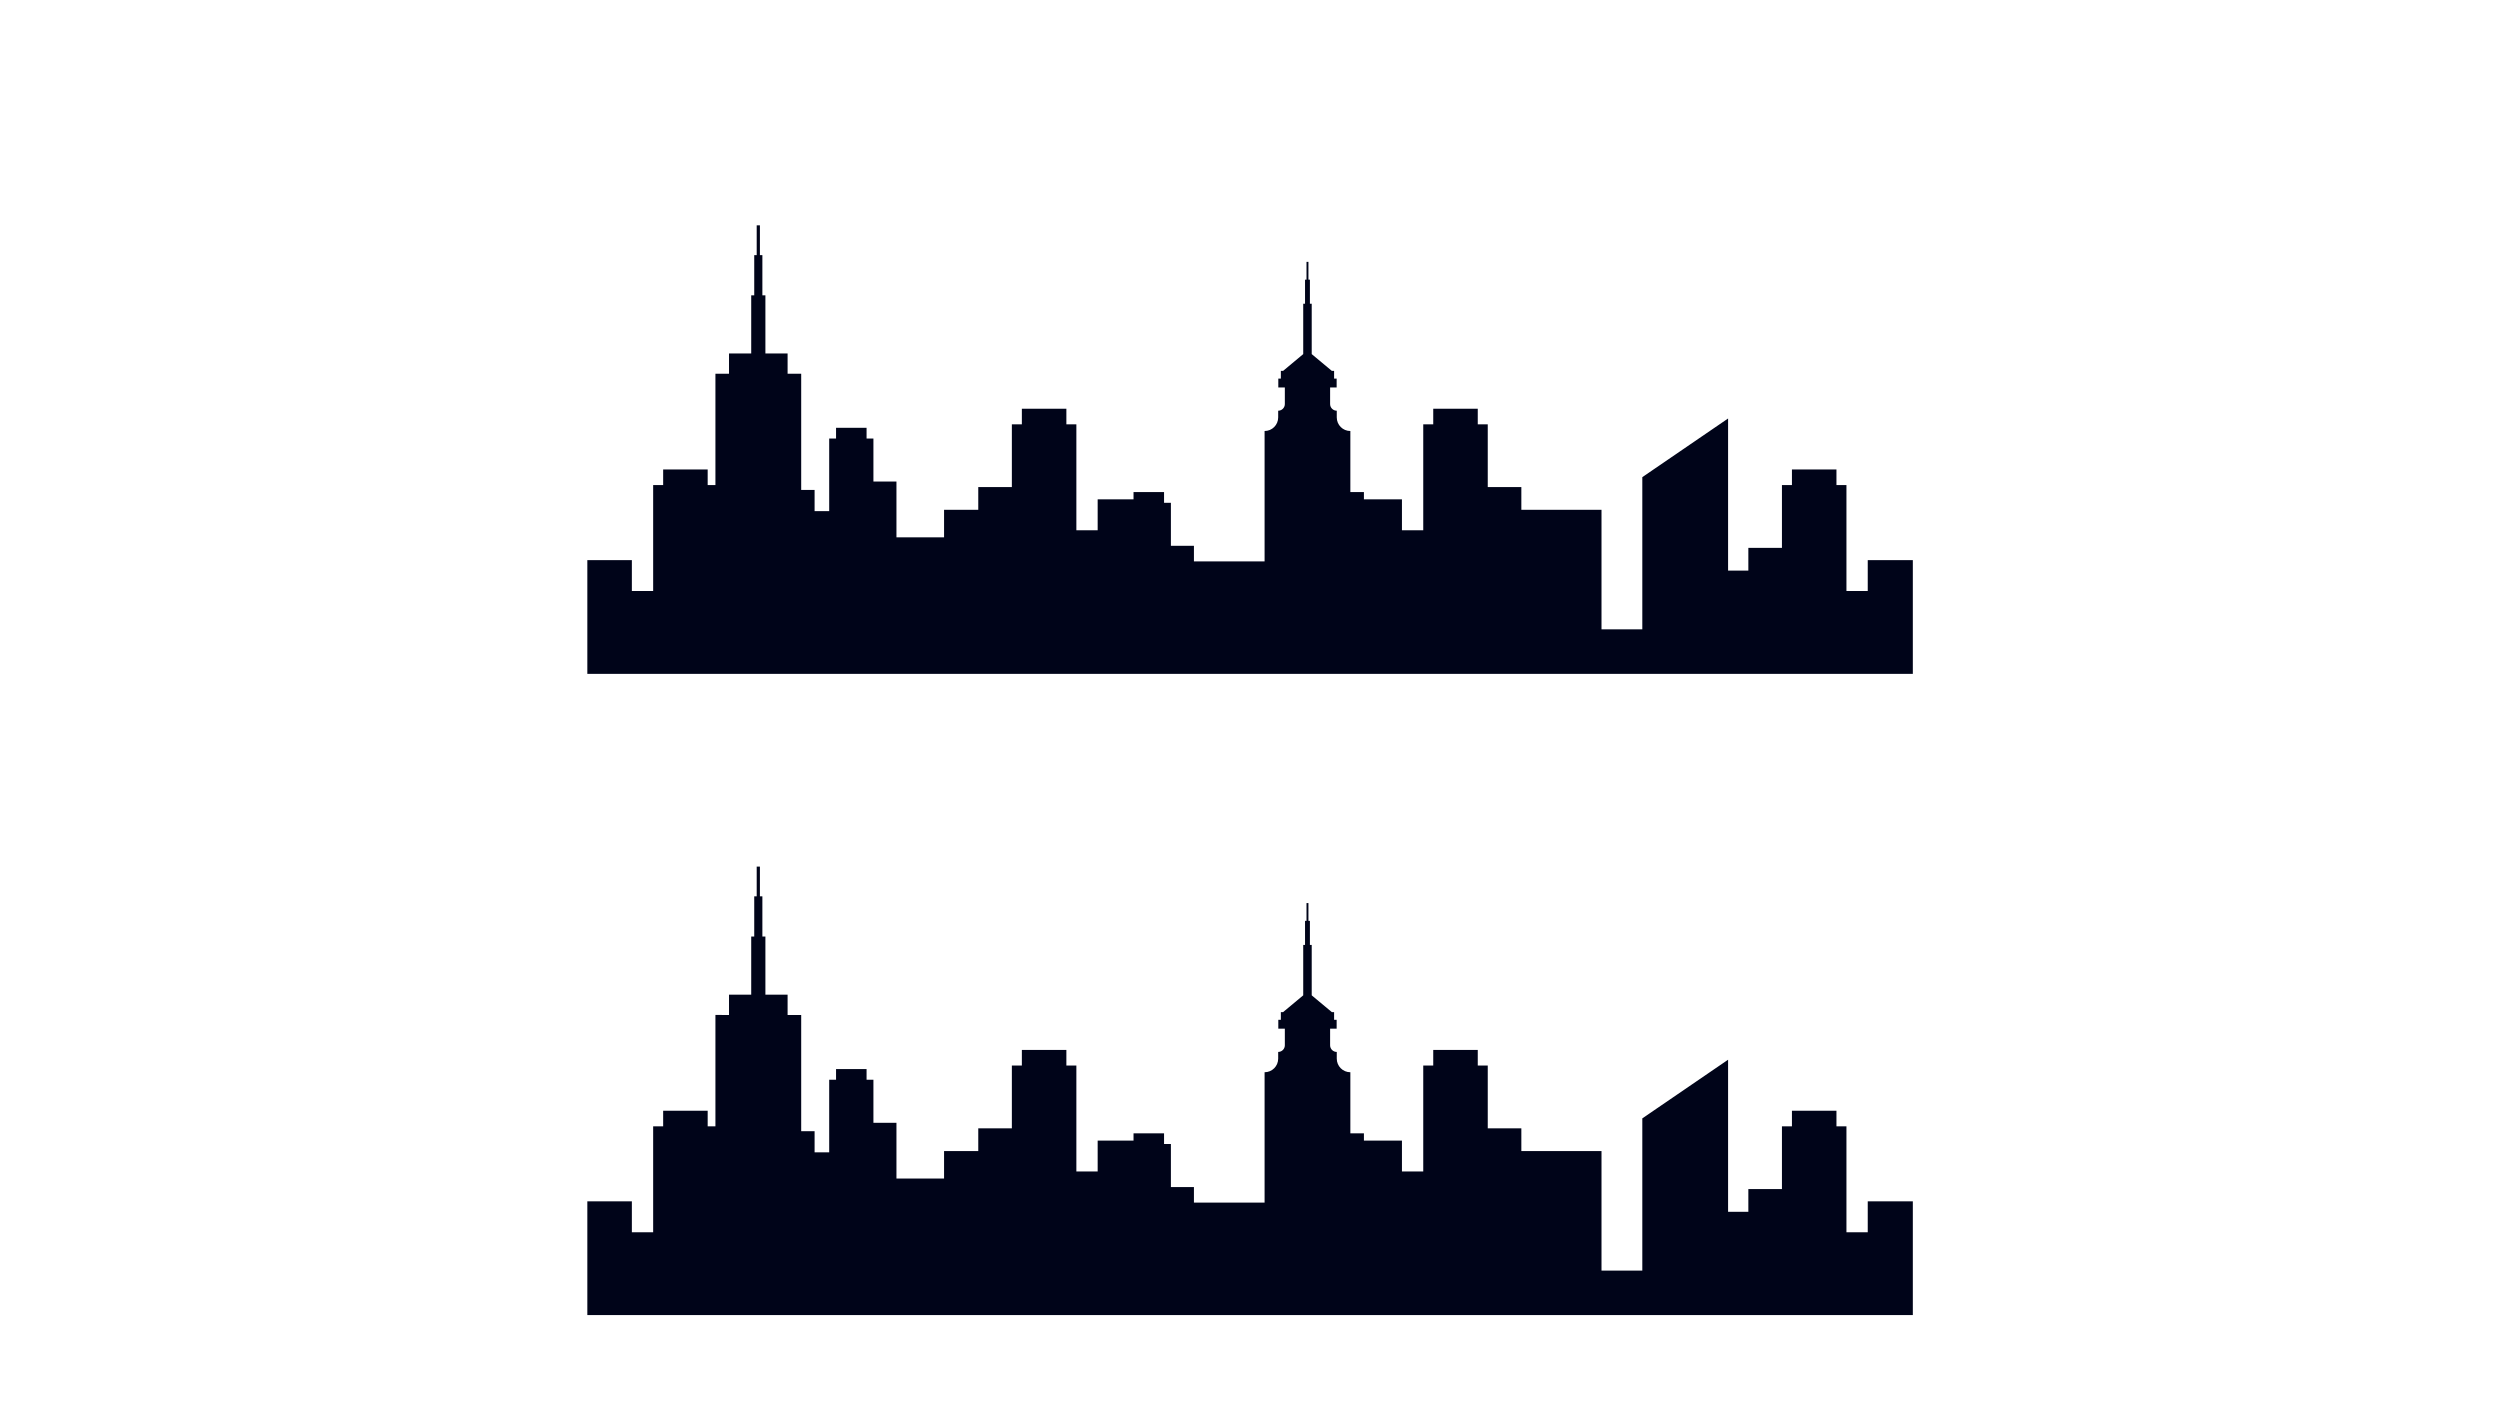 <svg xmlns:dc="http://purl.org/dc/elements/1.1/" xmlns:cc="http://creativecommons.org/ns#"
    xmlns:rdf="http://www.w3.org/1999/02/22-rdf-syntax-ns#" xmlns:svg="http://www.w3.org/2000/svg"
    xmlns="http://www.w3.org/2000/svg" viewBox="0 0 1920 1080" height="1080" width="1920"
    xml:space="preserve" id="svg2" version="1.1"><defs id="defs6" fill="#ffffff"><clipPath id="clipPath14" clipPathUnits="userSpaceOnUse" fill="#ffffff"><path id="path12" d="M 0,7.92 H 1440 V 817.92 H 0 Z" fill="#ffffff" data-index="0"></path></clipPath><clipPath id="clipPath24" clipPathUnits="userSpaceOnUse" fill="#ffffff"><path style="clip-rule:evenodd" id="path22" d="M 0,0 H 6000 V 3406.25 H 0 Z" fill="#ffffff" data-index="1"></path></clipPath><clipPath id="clipPath36" clipPathUnits="userSpaceOnUse" fill="#ffffff"><path style="clip-rule:evenodd" id="path34" d="M 1409.954,219.693 H 4592.262 V 1616.975 H 1409.954 Z" fill="#ffffff" data-index="2"></path></clipPath><clipPath id="clipPath48" clipPathUnits="userSpaceOnUse" fill="#ffffff"><path style="clip-rule:evenodd" id="path46" d="m 1409.954,700.221 h 152.751 V 1616.975 H 1409.954 Z" fill="#ffffff" data-index="3"></path></clipPath><clipPath id="clipPath60" clipPathUnits="userSpaceOnUse" fill="#ffffff"><path style="clip-rule:evenodd" id="path58" d="m 1922.306,697.039 h 305.502 V 1616.975 h -305.502 z" fill="#ffffff" data-index="4"></path></clipPath><clipPath id="clipPath72" clipPathUnits="userSpaceOnUse" fill="#ffffff"><path style="clip-rule:evenodd" id="path70" d="m 3386.168,926.165 h 206.85 V 1616.975 h -206.85 z" fill="#ffffff" data-index="5"></path></clipPath><clipPath id="clipPath84" clipPathUnits="userSpaceOnUse" fill="#ffffff"><path style="clip-rule:evenodd" id="path82" d="m 4385.413,700.221 h 206.85 v 916.754 h -206.85 z" fill="#ffffff" data-index="6"></path></clipPath><clipPath id="clipPath96" clipPathUnits="userSpaceOnUse" fill="#ffffff"><path style="clip-rule:evenodd" id="path94" d="m 2829.264,910.254 h 206.85 V 1616.975 h -206.85 z" fill="#ffffff" data-index="7"></path></clipPath><clipPath id="clipPath108" clipPathUnits="userSpaceOnUse" fill="#ffffff"><path style="clip-rule:evenodd" id="path106" d="M 3647.117,700.221 H 3987.624 V 1616.975 H 3647.117 Z" fill="#ffffff" data-index="8"></path></clipPath><clipPath id="clipPath120" clipPathUnits="userSpaceOnUse" fill="#ffffff"><path style="clip-rule:evenodd" id="path118" d="M 2498.303,601.57 H 2708.336 V 1616.975 h -210.032 z" fill="#ffffff" data-index="9"></path></clipPath><clipPath id="clipPath132" clipPathUnits="userSpaceOnUse" fill="#ffffff"><path style="clip-rule:evenodd" id="path130" d="M 1409.954,849.79 H 4592.262 V 1616.975 H 1409.954 Z" fill="#ffffff" data-index="10"></path></clipPath><clipPath id="clipPath144" clipPathUnits="userSpaceOnUse" fill="#ffffff"><path style="clip-rule:evenodd" id="path142" d="M 1408.679,219.693 H 4592.921 V 1617.866 H 1408.679 Z" fill="#ffffff" data-index="11"></path></clipPath><clipPath id="clipPath156" clipPathUnits="userSpaceOnUse" fill="#ffffff"><path style="clip-rule:evenodd" id="path154" d="M 1409.954,537.924 H 4592.262 V 1616.975 H 1409.954 Z" fill="#ffffff" data-index="12"></path></clipPath><clipPath id="clipPath168" clipPathUnits="userSpaceOnUse" fill="#ffffff"><path style="clip-rule:evenodd" id="path166" d="M 1409.954,1759.026 H 4592.262 V 3156.308 H 1409.954 Z" fill="#ffffff" data-index="13"></path></clipPath><clipPath id="clipPath180" clipPathUnits="userSpaceOnUse" fill="#ffffff"><path style="clip-rule:evenodd" id="path178" d="m 1409.954,2239.554 h 152.751 v 916.753 H 1409.954 Z" fill="#ffffff" data-index="14"></path></clipPath><clipPath id="clipPath192" clipPathUnits="userSpaceOnUse" fill="#ffffff"><path style="clip-rule:evenodd" id="path190" d="m 1922.306,2236.372 h 305.502 v 919.936 h -305.502 z" fill="#ffffff" data-index="15"></path></clipPath><clipPath id="clipPath204" clipPathUnits="userSpaceOnUse" fill="#ffffff"><path style="clip-rule:evenodd" id="path202" d="m 3386.168,2465.498 h 206.85 v 690.81 h -206.85 z" fill="#ffffff" data-index="16"></path></clipPath><clipPath id="clipPath216" clipPathUnits="userSpaceOnUse" fill="#ffffff"><path style="clip-rule:evenodd" id="path214" d="m 4385.413,2239.554 h 206.85 v 916.753 h -206.85 z" fill="#ffffff" data-index="17"></path></clipPath><clipPath id="clipPath228" clipPathUnits="userSpaceOnUse" fill="#ffffff"><path style="clip-rule:evenodd" id="path226" d="m 2829.264,2449.587 h 206.85 v 706.721 h -206.85 z" fill="#ffffff" data-index="18"></path></clipPath><clipPath id="clipPath240" clipPathUnits="userSpaceOnUse" fill="#ffffff"><path style="clip-rule:evenodd" id="path238" d="m 3647.117,2239.554 h 340.507 v 916.753 h -340.507 z" fill="#ffffff" data-index="19"></path></clipPath><clipPath id="clipPath252" clipPathUnits="userSpaceOnUse" fill="#ffffff"><path style="clip-rule:evenodd" id="path250" d="m 2498.303,2140.903 h 210.032 v 1015.405 h -210.032 z" fill="#ffffff" data-index="20"></path></clipPath><clipPath id="clipPath264" clipPathUnits="userSpaceOnUse" fill="#ffffff"><path style="clip-rule:evenodd" id="path262" d="m 1409.954,2389.123 h 3182.308 v 767.185 H 1409.954 Z" fill="#ffffff" data-index="21"></path></clipPath><clipPath id="clipPath276" clipPathUnits="userSpaceOnUse" fill="#ffffff"><path style="clip-rule:evenodd" id="path274" d="M 1408.679,1759.026 H 4592.921 V 3157.2 H 1408.679 Z" fill="#ffffff" data-index="22"></path></clipPath><clipPath id="clipPath288" clipPathUnits="userSpaceOnUse" fill="#ffffff"><path style="clip-rule:evenodd" id="path286" d="m 1409.954,2077.257 h 3182.308 v 1079.051 H 1409.954 Z" fill="#ffffff" data-index="23"></path></clipPath></defs><g clip-path="url(#clipPath14)" transform="matrix(1.333,0,0,-1.333,0,1090.56)" id="g10"><g transform="matrix(0.24,0,0,-0.24,0,817.92)" id="g16"><g id="g18"><g clip-path="url(#clipPath24)" id="g20"><g transform="scale(3.125)" id="g26"></g></g></g><g id="g30"><g clip-path="url(#clipPath36)" id="g32"><g transform="matrix(3.182,0,0,3.182,1409.954,219.693)" id="g38"><path id="path40" style="fill: rgb(255, 255, 255); fill-opacity: 1; fill-rule: nonzero; opacity: 1; visibility: hidden;" d="m 997.766,212.34 v -48.41 c -4.566,0 -8.27,-3.703 -8.27,-8.273 v -4.078 c -2.234,0 -4.051,-1.812 -4.051,-4.051 v -10.086 h 3.977 v -5.402 h -1.551 v -4.691 h -1.375 L 974.262,117.145 V 86.496 h -1.102 V 71.859 h -0.895 V 61.02 h -1.172 v 10.84 h -0.898 v 14.637 h -1.098 v 30.648 l -12.234,10.203 h -1.379 v 4.691 h -1.551 v 5.402 h 3.977 v 10.086 c 0,2.238 -1.812,4.051 -4.051,4.051 v 4.078 c 0,2.98 -1.578,5.582 -3.941,7.039 v -6.957 h -7.539 v -11.781 h -33.586 v 11.781 H 901.25 v 47.355 h -25.344 v 17.137 H 852.141 V 129.238 H 841.883 V 79.219 h -8.004 V 48.27 h -11.434 V 79.219 h -8.004 v 50.02 H 804.184 V 264.566 H 765.125 v -90.18 h -33.398 v -63.59 l -11.434,13.602 v 17.348 H 704.285 V 157.25 h -24.98 v -47.355 h -7.539 V 98.113 H 653.109 V 0.004 L 625.668,30.953 v 29.504 c 0,11.328 -9.184,20.516 -20.512,20.516 v 85.523 h -19.273 v -5.48 h -8.551 V 120.992 H 567.074 V 70.973 h -8.004 V 40.023 L 547.637,53.625 v 17.348 h -8.004 V 120.992 H 529.375 v 92.312 H 509.309 V 151.52 H 499.051 V 136.199 H 482.305 V 92.363 h -2.277 V 62.035 h -1.863 V 39.574 h -2.422 v 22.461 h -1.863 v 30.328 h -2.277 v 43.836 h -16.746 v 15.32 h -10.258 v 50.035 h -2.703 v -32.465 h -5.172 v -8.074 h -23.027 v 5.48 h -28.684 v 23.305 h -16.07 v -79.906 h -7.539 V 98.113 h -33.586 v 11.781 h -7.543 V 157.25 h -25.34 v 17.137 h -60.48 v 90.18 h -3.461 V 95.117 h -10.258 v -9.719 H 187.062 v 9.719 H 166.281 V 220.23 h -17.855 v -90.992 h -18.699 l -25.23,-20.176 -20.781,9.715 v 25.18 h -18.5 V 56.336 L 23.977,81.391 V 123.93 L 2.23,109.062 V 212.34 H 0 V 439.078 H 999.578 V 212.34 h -1.812" data-index="25"></path></g></g></g><g id="g42"><g clip-path="url(#clipPath48)" id="g44"><g transform="matrix(3.182,0,0,3.182,1409.954,219.693)" id="g50"></g></g></g><g id="g54"><g clip-path="url(#clipPath60)" id="g56"><g transform="matrix(3.182,0,0,3.182,1409.954,219.693)" id="g62"><path id="path64" style="fill: rgb(255, 255, 255); fill-opacity: 1; fill-rule: nonzero; opacity: 1; visibility: hidden;" d="m 244.984,185.496 h -9.027 v -19.566 L 223.062,150.59 v 34.906 h -9.027 v 56.414 h -11.57 v 21.16 C 194.504,260.25 188.789,252.676 188.789,243.746 v -29.504 l -27.441,-30.949 v 255.785 h 95.203 V 241.91 h -11.566 v -56.414" data-index="27"></path></g></g></g><g id="g66"><g clip-path="url(#clipPath72)" id="g68"><g transform="matrix(3.182,0,0,3.182,1409.954,219.693)" id="g74"></g></g></g><g id="g78"><g clip-path="url(#clipPath84)" id="g80"><g transform="matrix(3.182,0,0,3.182,1409.954,219.693)" id="g86"><path id="path88" style="fill: rgb(255, 255, 255); fill-opacity: 1; fill-rule: nonzero; opacity: 1; visibility: hidden;" d="m 957.535,180.602 v 70.508 l -22.246,15.211 V 439.078 H 1000 V 151.566 l -42.465,29.035" data-index="29"></path></g></g></g><g id="g90"><g clip-path="url(#clipPath96)" id="g92"><g transform="matrix(3.182,0,0,3.182,1409.954,219.693)" id="g98"></g></g></g><g id="g102"><g clip-path="url(#clipPath108)" id="g104"><g transform="matrix(3.182,0,0,3.182,1409.954,219.693)" id="g110"><path id="path112" style="fill: rgb(255, 255, 255); fill-opacity: 1; fill-rule: nonzero; opacity: 1; visibility: hidden;" d="m 788.66,182.516 h -16.008 v -17.352 l -11.434,-13.598 v 67.137 l -13.574,-6.348 -25.23,20.176 H 703.715 V 439.078 H 809.176 V 232.531 h -20.516 v -50.016" data-index="31"></path></g></g></g><g id="g114"><g clip-path="url(#clipPath120)" id="g116"><g transform="matrix(3.182,0,0,3.182,1409.954,219.693)" id="g122"></g></g></g><g id="g126"><g clip-path="url(#clipPath132)" id="g128"><g transform="matrix(3.182,0,0,3.182,1409.954,219.693)" id="g134"><path id="path136" style="fill: rgb(255, 255, 255); fill-opacity: 1; fill-rule: nonzero; opacity: 1; visibility: hidden;" d="m 965.984,312.367 v 23.305 h -16.066 v -79.906 h -7.539 v -11.785 h -33.586 v 11.785 H 901.25 v 47.352 h -25.344 v 17.141 h -60.477 v 44.336 H 765.125 v -90.184 h -60.477 v -17.137 h -25.344 v -47.355 h -7.539 v -11.781 h -33.59 v 11.781 h -7.539 v 79.91 h -16.066 v -23.309 h -28.688 v -5.48 h -23.027 v 8.078 h -5.168 v 32.465 h -17.375 v 11.746 h -81.047 v -11.746 h -17.371 v -32.465 h -5.172 v -8.078 h -23.027 v 5.48 h -28.684 v 23.309 h -16.07 v -79.91 h -7.539 v -11.781 h -33.586 v 11.781 h -7.543 v 47.355 h -25.34 v 17.137 h -60.48 v 90.184 H 184.148 V 320.258 H 123.672 V 303.117 H 98.328 V 255.766 H 90.789 V 243.98 H 57.203 v 11.785 h -7.543 v 79.906 H 33.594 V 312.367 H 0 V 439.078 H 999.578 V 312.367 h -33.594" data-index="33"></path></g></g></g><g id="g138"><g clip-path="url(#clipPath144)" id="g140"><g transform="matrix(3.182,0,0,3.182,1409.954,219.693)" id="g146"></g></g></g><g id="g150"><g clip-path="url(#clipPath156)" id="g152"><g transform="matrix(3.182,0,0,3.182,1409.954,219.693)" id="g158"><path id="path160" style="fill: rgb(0, 4, 25); fill-opacity: 1; fill-rule: nonzero; opacity: 1;" d="m 1000,353.258 h -34.016 v 23.309 h -16.066 v -79.91 h -7.539 V 284.875 h -33.586 v 11.781 H 901.25 v 47.355 h -25.344 v 17.137 H 860.617 V 246.414 l -64.711,44.25 V 405.484 H 765.125 V 315.305 H 704.648 V 298.168 H 679.305 V 250.812 h -7.539 v -11.781 h -33.59 v 11.781 h -7.539 v 79.906 h -16.066 v -23.305 h -28.688 v -5.484 h -10.234 v -46.066 c -5.664,0 -10.254,-4.594 -10.254,-10.258 v -5.059 c -2.777,0 -5.023,-2.25 -5.023,-5.023 v -12.512 h 4.93 v -6.695 h -1.922 v -5.824 h -1.711 l -15.172,-12.652 v -38.008 h -1.363 v -18.152 h -1.113 v -13.445 h -1.453 v 13.445 h -1.113 v 18.152 h -1.363 v 38.008 l -15.172,12.652 h -1.707 v 5.824 h -1.922 v 6.695 h 4.93 v 12.512 c 0,2.773 -2.25,5.023 -5.023,5.023 v 5.059 c 0,5.664 -4.594,10.258 -10.258,10.258 v 98.359 h -53.301 v -11.75 h -17.375 v -32.465 h -5.168 v -8.078 h -23.027 v 5.484 h -27.055 v 23.305 H 368.941 V 250.812 h -7.539 v -11.781 h -33.586 v 11.781 h -7.543 v 47.355 h -25.34 v 17.137 h -25.805 v 20.77 h -35.918 v -42.086 h -17.375 v -32.465 h -5.168 v -8.078 h -23.027 v 8.078 h -5.168 v 54.781 h -11.016 v -15.977 h -10.109 v -87.68 h -10.258 v -15.32 h -16.746 v -43.836 h -2.281 v -30.328 h -1.859 v -22.461 h -2.426 v 22.461 h -1.859 v 30.328 h -2.277 v 43.836 h -16.75 v 15.32 H 96.637 v 84.008 H 90.789 V 284.875 H 57.203 v 11.781 h -7.543 v 79.91 H 33.594 v -23.309 H 0 v 85.82 h 1000 v -85.82" data-index="35"></path></g></g></g><g id="g162"><g clip-path="url(#clipPath168)" id="g164"><g transform="matrix(3.182,0,0,3.182,1409.954,1759.026)" id="g170"></g></g></g><g id="g174"><g clip-path="url(#clipPath180)" id="g176"><g transform="matrix(3.182,0,0,3.182,1409.954,1759.026)" id="g182"><path id="path184" style="fill: rgb(255, 255, 255); fill-opacity: 1; fill-rule: nonzero; opacity: 1; visibility: hidden;" d="M 37.699,182.516 H 29.695 V 151.566 H 18.262 v 30.949 h -8.004 v 50.016 H 0 V 439.078 H 47.957 V 232.531 H 37.699 v -50.016" data-index="37"></path></g></g></g><g id="g186"><g clip-path="url(#clipPath192)" id="g188"><g transform="matrix(3.182,0,0,3.182,1409.954,1759.026)" id="g194"></g></g></g><g id="g198"><g clip-path="url(#clipPath204)" id="g200"><g transform="matrix(3.182,0,0,3.182,1409.954,1759.026)" id="g206"><path id="path208" style="fill: rgb(255, 255, 255); fill-opacity: 1; fill-rule: nonzero; opacity: 1; visibility: hidden;" d="m 665.078,222.816 h -33.672 v 9.715 h -10.258 v 206.547 h 64.711 V 232.531 h -20.781 v -9.715" data-index="39"></path></g></g></g><g id="g210"><g clip-path="url(#clipPath216)" id="g212"><g transform="matrix(3.182,0,0,3.182,1409.954,1759.026)" id="g218"></g></g></g><g id="g222"><g clip-path="url(#clipPath228)" id="g224"><g transform="matrix(3.182,0,0,3.182,1409.954,1759.026)" id="g230"><path id="path232" style="fill: rgb(255, 255, 255); fill-opacity: 1; fill-rule: nonzero; opacity: 1; visibility: hidden;" d="m 500.684,222.277 v -5.062 h -44.199 v 5.062 c 0,5.664 -4.594,10.254 -10.258,10.254 V 439.078 H 510.938 V 232.531 c -5.664,0 -10.254,-4.59 -10.254,-10.254" data-index="41"></path></g></g></g><g id="g234"><g clip-path="url(#clipPath240)" id="g236"><g transform="matrix(3.182,0,0,3.182,1409.954,1759.026)" id="g242"></g></g></g><g id="g246"><g clip-path="url(#clipPath252)" id="g248"><g transform="matrix(3.182,0,0,3.182,1409.954,1759.026)" id="g254"><path id="path256" style="fill: rgb(255, 255, 255); fill-opacity: 1; fill-rule: nonzero; opacity: 1; visibility: hidden;" d="m 397.285,217.215 h -16.746 v -43.836 h -2.277 v -30.328 h -1.863 v -22.461 h -2.422 v 22.461 h -1.863 v 30.328 h -2.277 v 43.836 h -16.746 v 15.316 h -10.258 v 206.547 h 64.711 V 232.531 h -10.258 v -15.316" data-index="43"></path></g></g></g><g id="g258"><g clip-path="url(#clipPath264)" id="g260"><g transform="matrix(3.182,0,0,3.182,1409.954,1759.026)" id="g266"></g></g></g><g id="g270"><g clip-path="url(#clipPath276)" id="g272"><g transform="matrix(3.182,0,0,3.182,1409.954,1759.026)" id="g278"><path id="path280" style="fill: rgb(255, 255, 255); fill-opacity: 1; fill-rule: nonzero; opacity: 1; visibility: hidden;" d="m 870.07,180.922 v -15.32 h -16.746 v -43.836 h -2.277 V 91.438 H 849.188 V 68.977 h -2.426 V 91.438 h -1.863 v 30.328 h -2.277 v 43.836 H 825.875 v 15.32 h -10.258 v 174.816 h 64.711 v -174.816 h -10.258" data-index="45"></path></g></g></g><g id="g282"><g clip-path="url(#clipPath288)" id="g284"><g transform="matrix(3.182,0,0,3.182,1409.954,1759.026)" id="g290"><path id="path292" style="fill: rgb(0, 4, 25); fill-opacity: 1; fill-rule: nonzero; opacity: 1;" d="m 1000,353.258 h -34.016 v 23.309 h -16.066 v -79.91 h -7.539 V 284.875 h -33.586 v 11.781 H 901.25 v 47.355 h -25.344 v 17.137 H 860.617 V 246.414 l -64.711,44.25 V 405.484 H 765.125 V 315.305 H 704.648 V 298.168 H 679.305 V 250.812 h -7.539 v -11.781 h -33.59 v 11.781 h -7.539 v 79.906 h -16.066 v -23.305 h -28.688 v -5.484 h -10.234 v -46.066 c -5.664,0 -10.254,-4.594 -10.254,-10.258 v -5.059 c -2.777,0 -5.023,-2.25 -5.023,-5.023 v -12.512 h 4.93 v -6.695 h -1.922 v -5.824 h -1.711 l -15.172,-12.652 v -38.008 h -1.363 v -18.152 h -1.113 v -13.445 h -1.453 v 13.445 h -1.113 v 18.152 h -1.363 v 38.008 l -15.172,12.652 h -1.707 v 5.824 h -1.922 v 6.695 h 4.93 v 12.512 c 0,2.773 -2.25,5.023 -5.023,5.023 v 5.059 c 0,5.664 -4.594,10.258 -10.258,10.258 v 98.359 h -53.301 v -11.75 h -17.375 v -32.465 h -5.168 v -8.078 h -23.027 v 5.484 h -27.055 v 23.305 H 368.941 V 250.812 h -7.539 v -11.781 h -33.586 v 11.781 h -7.543 v 47.355 h -25.34 v 17.137 h -25.805 v 20.77 h -35.918 v -42.086 h -17.375 v -32.465 h -5.168 v -8.078 h -23.027 v 8.078 h -5.168 v 54.781 h -11.016 v -15.977 h -10.109 v -87.68 h -10.258 v -15.32 h -16.746 v -43.836 h -2.281 v -30.328 h -1.859 v -22.461 h -2.426 v 22.461 h -1.859 v 30.328 h -2.277 v 43.836 h -16.75 v 15.32 H 96.637 v 84.008 H 90.789 V 284.875 H 57.203 v 11.781 h -7.543 v 79.91 H 33.594 v -23.309 H 0 v 85.82 h 1000 v -85.82" data-index="46"></path></g></g></g></g><path id="path294" style="fill:#ffffff;fill-opacity:0;fill-rule:nonzero;stroke:none" d="m -384.18,-936.599 h 1089.97 v 478.224 h -1089.97 z" data-index="47"></path><path id="path296" style="fill:#ffffff;fill-opacity:0;fill-rule:nonzero;stroke:none" d="m -384.18,-1463.408 h 1089.97 v 478.224 h -1089.97 z" data-index="48"></path></g></svg>